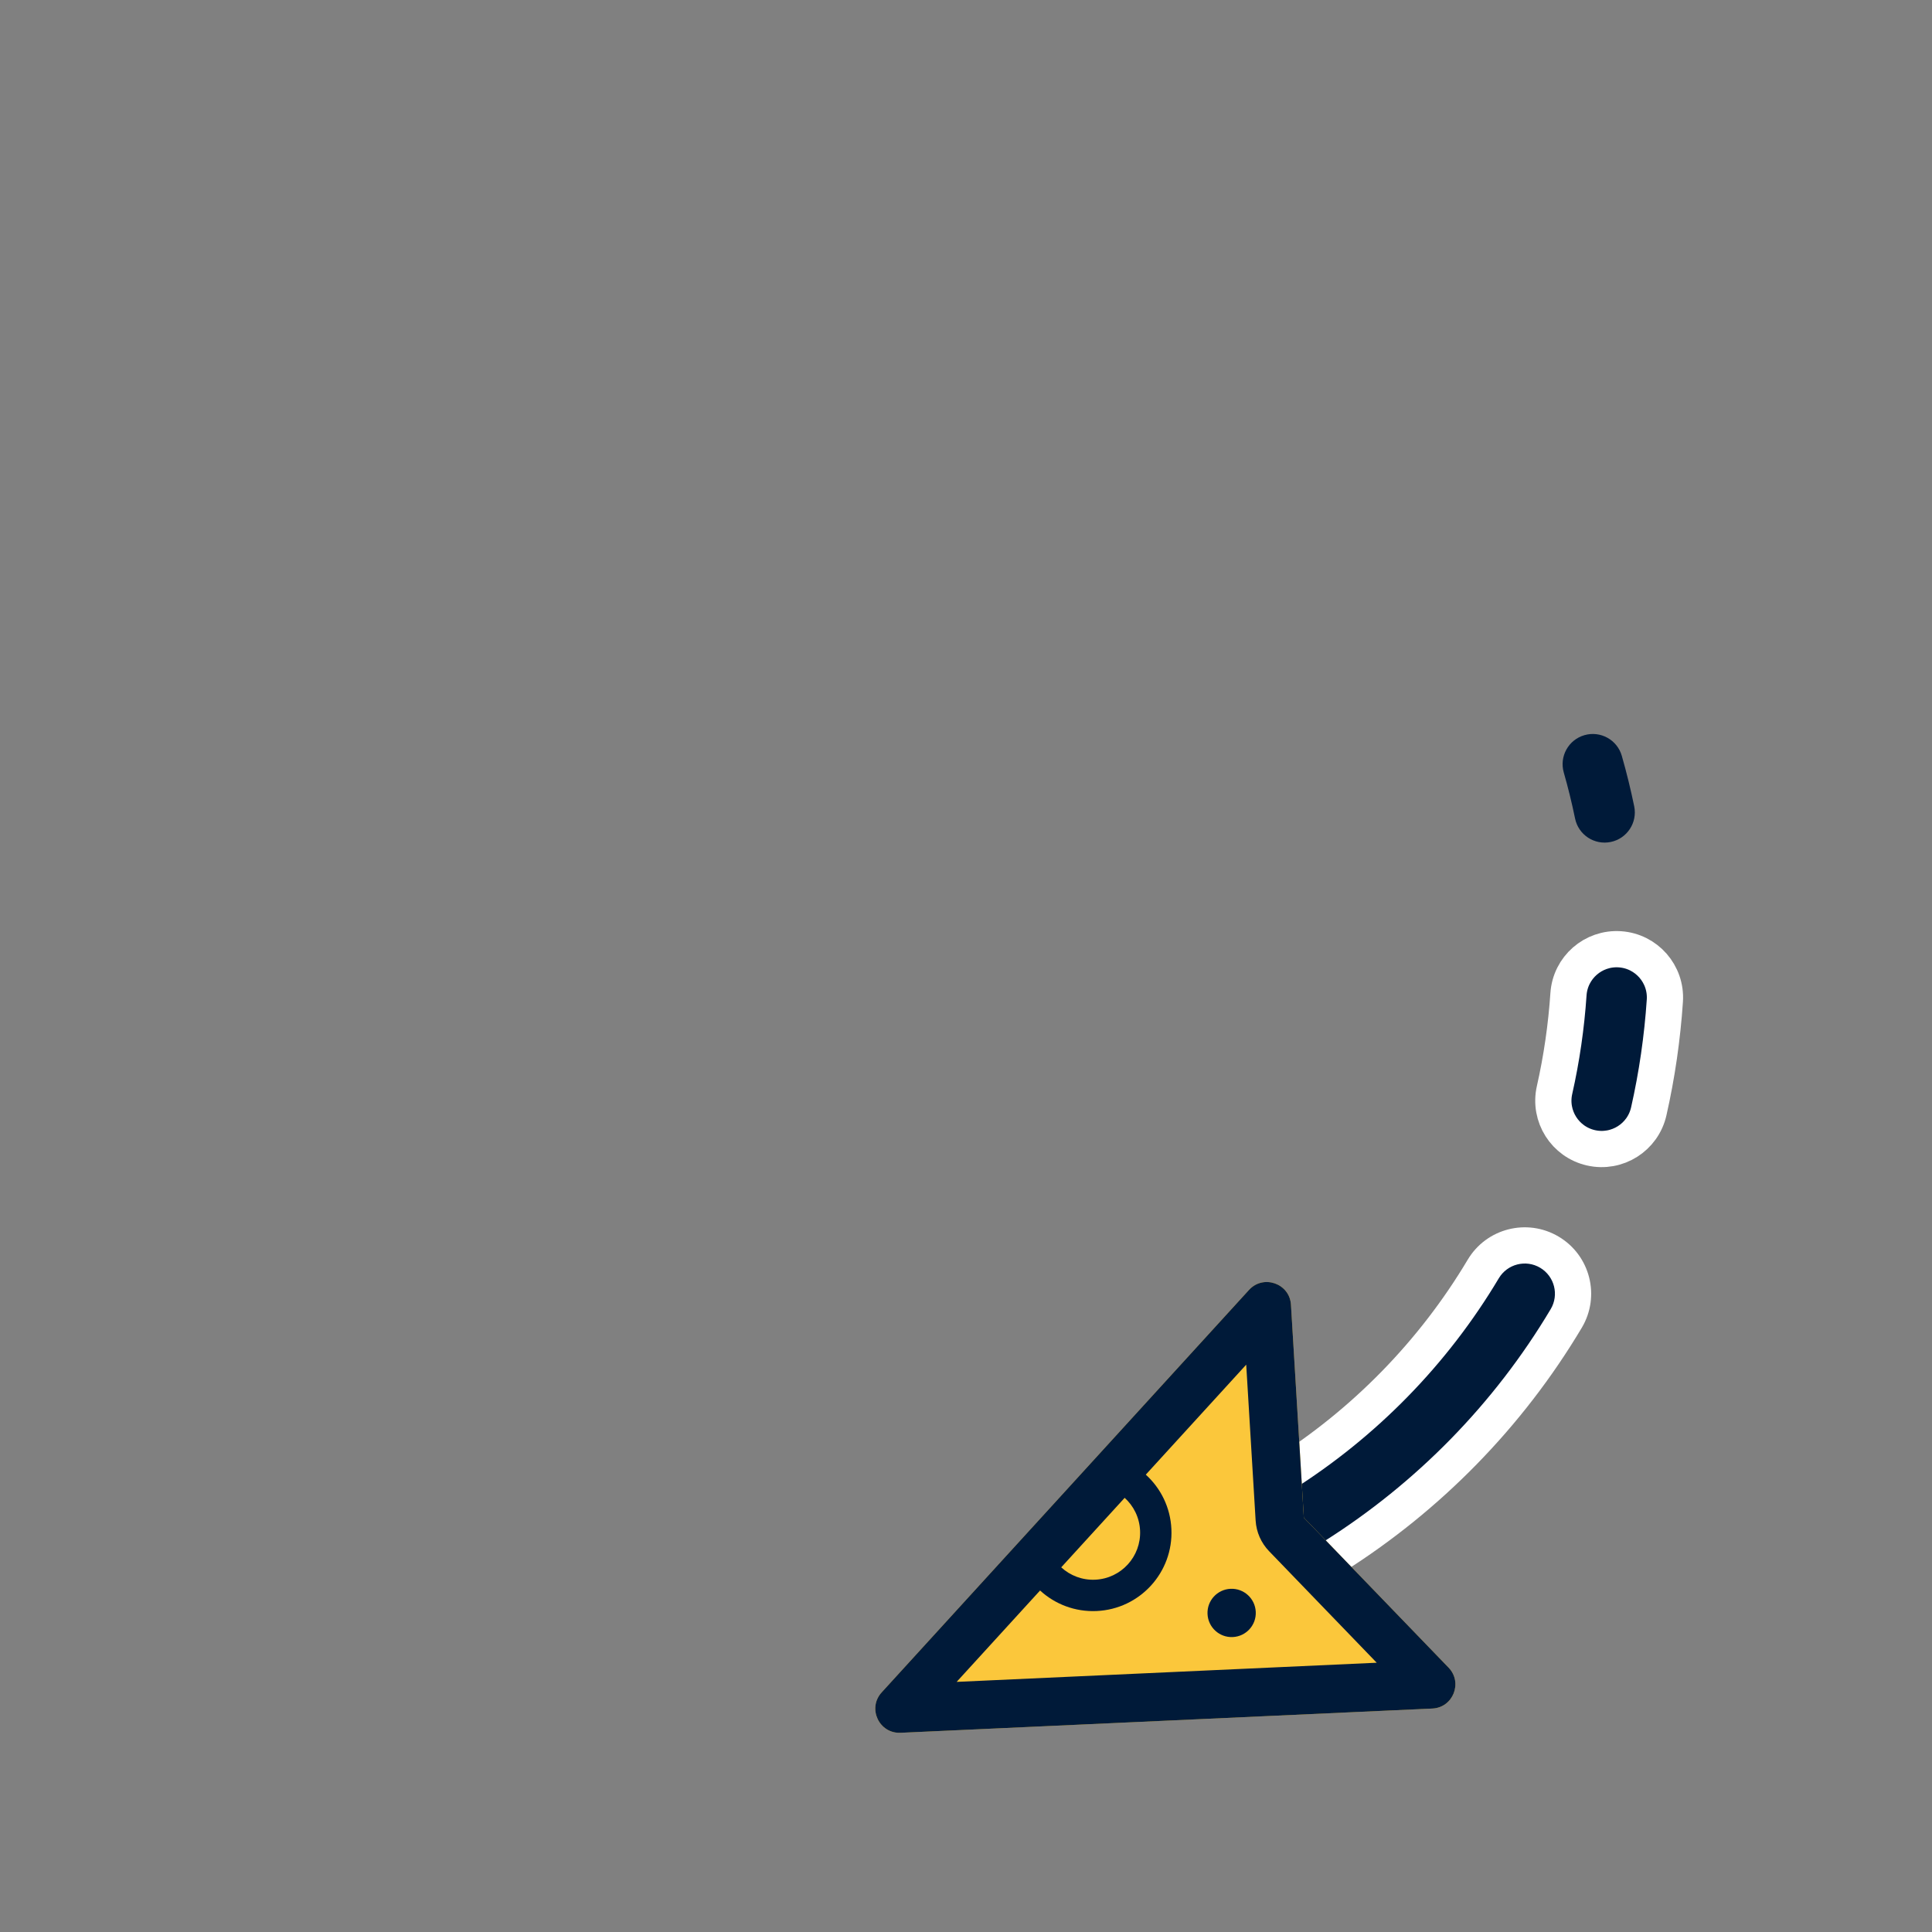 <svg width="80" height="80" viewBox="0 0 80 80" fill="none" xmlns="http://www.w3.org/2000/svg">
<rect x="0" y="0" width="80" height="80" fill="#808080" stroke="none"/>
<path fill-rule="evenodd" clip-rule="evenodd" d="M67.156 31.299C66.967 30.636 66.275 30.251 65.611 30.441C64.947 30.63 64.563 31.322 64.752 31.986C64.932 32.614 65.088 33.25 65.22 33.892C65.359 34.569 66.02 35.004 66.697 34.864C67.373 34.725 67.808 34.064 67.669 33.388C67.524 32.684 67.353 31.988 67.156 31.299Z" fill="#001A39"/>
<path d="M67.076 39.308C65.973 39.234 65.02 40.068 64.947 41.17C64.902 41.832 64.832 42.497 64.735 43.165C64.638 43.834 64.516 44.491 64.37 45.138C64.127 46.216 64.804 47.286 65.881 47.529C66.959 47.772 68.029 47.096 68.272 46.018C68.441 45.27 68.582 44.511 68.694 43.74C68.805 42.97 68.887 42.202 68.938 41.437C69.011 40.335 68.178 39.382 67.076 39.308Z" fill="#001A39" stroke="white" stroke-width="1.5" stroke-linecap="round"/>
<path fill-rule="evenodd" clip-rule="evenodd" d="M64.16 51.852C63.211 51.287 61.983 51.598 61.418 52.547C59.345 56.026 56.478 58.938 53.101 61.071C52.167 61.66 51.888 62.895 52.477 63.829C53.067 64.763 54.302 65.043 55.236 64.453C59.139 61.99 62.454 58.623 64.854 54.594C65.42 53.645 65.109 52.417 64.16 51.852Z" fill="#001A39"/>
<path d="M61.418 52.547L62.062 52.931L62.062 52.931L61.418 52.547ZM64.16 51.852L64.544 51.208L64.544 51.208L64.16 51.852ZM53.101 61.071L53.501 61.705L53.501 61.705L53.101 61.071ZM52.477 63.829L51.843 64.23L51.843 64.23L52.477 63.829ZM55.236 64.453L55.637 65.087L55.637 65.087L55.236 64.453ZM64.854 54.594L65.499 54.978L65.499 54.978L64.854 54.594ZM62.062 52.931C62.416 52.337 63.183 52.143 63.776 52.496L64.544 51.208C63.239 50.431 61.551 50.858 60.774 52.163L62.062 52.931ZM53.501 61.705C56.977 59.511 59.928 56.513 62.062 52.931L60.774 52.163C58.762 55.539 55.98 58.366 52.701 60.436L53.501 61.705ZM53.112 63.429C52.743 62.845 52.918 62.073 53.501 61.705L52.701 60.436C51.416 61.247 51.032 62.945 51.843 64.23L53.112 63.429ZM54.836 63.819C54.252 64.187 53.48 64.013 53.112 63.429L51.843 64.23C52.654 65.514 54.352 65.898 55.637 65.087L54.836 63.819ZM64.21 54.21C61.871 58.136 58.64 61.417 54.836 63.819L55.637 65.087C59.637 62.562 63.037 59.109 65.499 54.978L64.21 54.21ZM63.776 52.496C64.369 52.85 64.564 53.617 64.21 54.21L65.499 54.978C66.276 53.673 65.849 51.985 64.544 51.208L63.776 52.496Z" fill="white"/>
<path d="M59.983 69.054C60.58 69.673 60.168 70.708 59.309 70.747L37.292 71.751C36.402 71.791 35.907 70.736 36.508 70.078L51.719 53.413C52.315 52.761 53.403 53.145 53.456 54.027L53.989 62.843L59.983 69.054Z" fill="#FBC73B"/>
<path fill-rule="evenodd" clip-rule="evenodd" d="M51.719 53.413C52.315 52.761 53.403 53.145 53.456 54.027L53.989 62.843L59.983 69.054C60.58 69.673 60.168 70.708 59.309 70.747L37.292 71.751C36.402 71.791 35.907 70.736 36.508 70.078L51.719 53.413ZM51.993 62.963C52.022 63.439 52.219 63.888 52.55 64.231L57.007 68.85L39.613 69.643L43.067 65.859C43.681 66.422 44.511 66.75 45.41 66.709C47.201 66.628 48.587 65.109 48.505 63.318C48.465 62.419 48.062 61.623 47.445 61.062L51.603 56.508L51.993 62.963ZM46.57 62.022L43.943 64.9C44.312 65.239 44.81 65.436 45.35 65.412C46.425 65.363 47.257 64.452 47.208 63.377C47.183 62.837 46.941 62.358 46.57 62.022Z" fill="#001A39"/>
<path d="M50.954 65.789C51.506 65.764 51.973 66.191 51.998 66.743C52.024 67.294 51.597 67.762 51.045 67.787C50.493 67.812 50.026 67.385 50.001 66.834C49.975 66.282 50.402 65.814 50.954 65.789Z" fill="#001A39"/>
</svg>

